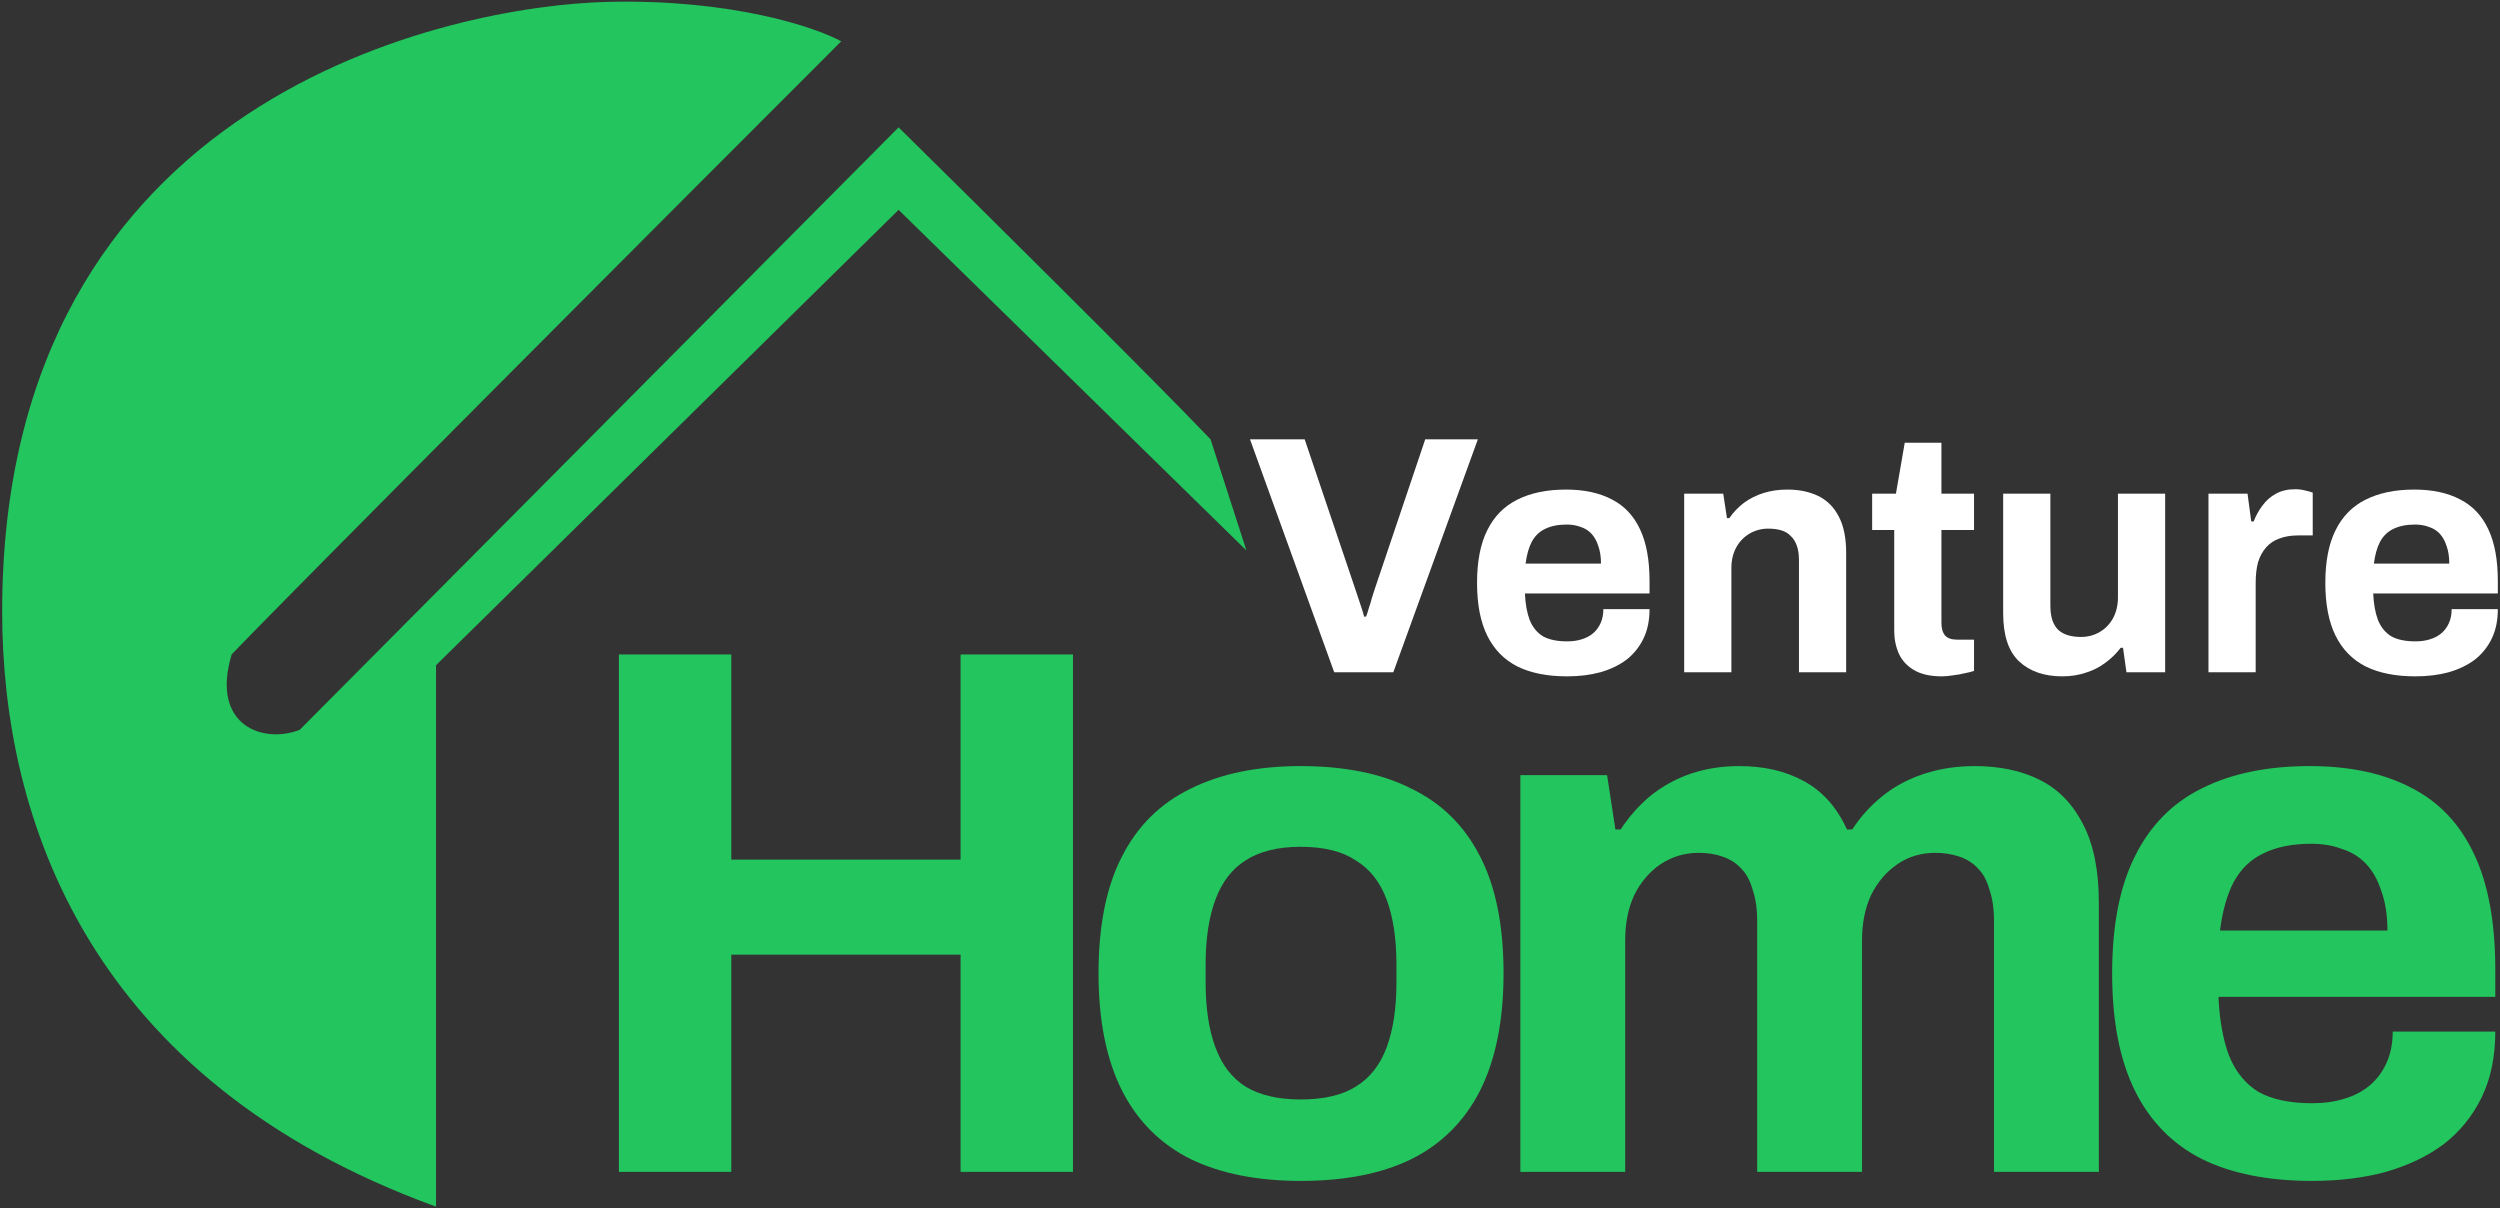 <svg width="778" height="376" viewBox="0 0 778 376" fill="none" xmlns="http://www.w3.org/2000/svg">
<rect x="0" y="0" width="778" height="376" fill="#333333" stroke="none"/>
<path d="M135.694 207.016V375.514C27.677 336.235 0.673 254.999 0.673 190.278C0.673 29.591 141.274 1.694 189.257 0.578C227.643 -0.315 253.606 8.389 261.789 12.853C207.111 67.531 92.621 182.243 72.089 203.668C65.394 225.987 82.132 231.566 93.291 227.102L279.643 39.634C304.193 63.811 357.978 117.076 376.725 136.715L387.884 171.308L279.643 65.3L135.694 207.016Z" fill="#22C55E"/>
<path d="M415.208 209.211L389 136.716H406.014L421.654 183.003C421.936 183.778 422.253 184.729 422.605 185.856C422.958 186.913 423.31 187.97 423.662 189.026C424.014 190.083 424.296 191.034 424.508 191.88H425.142C425.424 191.105 425.705 190.224 425.987 189.238C426.339 188.181 426.656 187.124 426.938 186.067C427.291 185.011 427.608 184.024 427.889 183.108L443.53 136.716H459.91L433.596 209.211H415.208Z" fill="#FFFFFF"/>
<path d="M487.659 210.479C481.529 210.479 476.386 209.457 472.23 207.414C468.073 205.301 464.938 202.095 462.824 197.798C460.711 193.5 459.654 188.04 459.654 181.418C459.654 174.725 460.711 169.265 462.824 165.038C464.938 160.74 468.038 157.57 472.124 155.526C476.281 153.413 481.353 152.356 487.342 152.356C492.978 152.356 497.733 153.378 501.608 155.421C505.483 157.393 508.407 160.493 510.379 164.72C512.352 168.877 513.338 174.267 513.338 180.889V184.694H474.554C474.695 187.934 475.189 190.682 476.034 192.936C476.95 195.191 478.324 196.882 480.155 198.009C482.058 199.066 484.559 199.594 487.659 199.594C489.349 199.594 490.864 199.383 492.203 198.96C493.612 198.537 494.809 197.903 495.796 197.058C496.782 196.213 497.557 195.156 498.121 193.888C498.684 192.619 498.966 191.175 498.966 189.555H513.338C513.338 193.077 512.704 196.142 511.436 198.749C510.168 201.355 508.407 203.54 506.152 205.301C503.898 206.992 501.185 208.295 498.015 209.211C494.915 210.056 491.463 210.479 487.659 210.479ZM474.766 175.394H498.226C498.226 173.28 497.945 171.449 497.381 169.899C496.888 168.349 496.183 167.081 495.267 166.094C494.352 165.108 493.224 164.403 491.886 163.981C490.618 163.488 489.173 163.241 487.553 163.241C484.876 163.241 482.621 163.699 480.789 164.615C479.028 165.46 477.654 166.799 476.668 168.631C475.752 170.392 475.118 172.646 474.766 175.394Z" fill="#FFFFFF"/>
<path d="M524.116 209.211V153.624H536.269L537.431 161.233H538.171C539.439 159.401 540.954 157.816 542.715 156.478C544.547 155.139 546.59 154.117 548.845 153.413C551.099 152.708 553.565 152.356 556.242 152.356C559.906 152.356 563.111 153.025 565.859 154.364C568.606 155.703 570.72 157.816 572.199 160.705C573.749 163.593 574.524 167.362 574.524 172.012V209.211H559.835V174.337C559.835 172.576 559.624 171.096 559.201 169.899C558.778 168.631 558.144 167.609 557.299 166.834C556.524 165.989 555.537 165.39 554.34 165.038C553.142 164.685 551.804 164.509 550.324 164.509C548.14 164.509 546.167 165.038 544.406 166.094C542.645 167.151 541.271 168.595 540.285 170.427C539.298 172.259 538.805 174.372 538.805 176.768V209.211H524.116Z" fill="#FFFFFF"/>
<path d="M604.279 210.479C600.757 210.479 597.903 209.845 595.719 208.577C593.535 207.309 591.95 205.618 590.964 203.504C589.978 201.32 589.484 198.925 589.484 196.318V164.932H582.615V153.624H590.013L592.76 137.773H604.174V153.624H614.319V164.932H604.174V193.888C604.174 195.578 604.561 196.882 605.336 197.798C606.111 198.643 607.379 199.066 609.141 199.066H614.319V208.788C613.473 209.07 612.487 209.317 611.36 209.528C610.233 209.81 609.035 210.021 607.767 210.162C606.499 210.373 605.336 210.479 604.279 210.479Z" fill="#FFFFFF"/>
<path d="M641.774 210.479C636.137 210.479 631.664 208.929 628.352 205.829C625.041 202.729 623.386 197.727 623.386 190.823V153.624H638.075V188.392C638.075 190.224 638.286 191.774 638.709 193.042C639.132 194.24 639.73 195.226 640.505 196.001C641.351 196.776 642.372 197.34 643.57 197.692C644.768 198.044 646.106 198.22 647.586 198.22C649.77 198.22 651.743 197.692 653.504 196.635C655.265 195.578 656.639 194.134 657.625 192.302C658.612 190.4 659.105 188.287 659.105 185.962V153.624H673.794V209.211H661.747L660.69 201.602H659.95C658.612 203.363 657.026 204.913 655.195 206.252C653.433 207.59 651.426 208.612 649.171 209.317C646.917 210.092 644.451 210.479 641.774 210.479Z" fill="#FFFFFF"/>
<path d="M687.277 209.211V153.624H699.43L700.593 162.29H701.332C702.037 160.458 702.953 158.803 704.08 157.323C705.207 155.773 706.616 154.54 708.307 153.624C709.998 152.708 711.971 152.25 714.225 152.25C715.423 152.25 716.515 152.391 717.501 152.673C718.487 152.885 719.227 153.096 719.72 153.307V166.623H715.176C712.992 166.623 711.055 166.94 709.364 167.574C707.743 168.137 706.37 169.053 705.242 170.321C704.115 171.59 703.27 173.139 702.706 174.971C702.213 176.803 701.966 178.952 701.966 181.418V209.211H687.277Z" fill="#FFFFFF"/>
<path d="M751.647 210.479C745.518 210.479 740.375 209.457 736.218 207.414C732.062 205.301 728.927 202.095 726.813 197.798C724.699 193.5 723.643 188.04 723.643 181.418C723.643 174.725 724.699 169.265 726.813 165.038C728.927 160.74 732.027 157.57 736.113 155.526C740.269 153.413 745.342 152.356 751.33 152.356C756.967 152.356 761.722 153.378 765.597 155.421C769.472 157.393 772.396 160.493 774.368 164.72C776.341 168.877 777.327 174.267 777.327 180.889V184.694H738.543C738.684 187.934 739.177 190.682 740.023 192.936C740.939 195.191 742.313 196.882 744.144 198.009C746.046 199.066 748.548 199.594 751.647 199.594C753.338 199.594 754.853 199.383 756.192 198.96C757.601 198.537 758.798 197.903 759.785 197.058C760.771 196.213 761.546 195.156 762.11 193.888C762.673 192.619 762.955 191.175 762.955 189.555H777.327C777.327 193.077 776.693 196.142 775.425 198.749C774.157 201.355 772.396 203.54 770.141 205.301C767.887 206.992 765.174 208.295 762.004 209.211C758.904 210.056 755.452 210.479 751.647 210.479ZM738.755 175.394H762.215C762.215 173.28 761.933 171.449 761.37 169.899C760.877 168.349 760.172 167.081 759.256 166.094C758.34 165.108 757.213 164.403 755.875 163.981C754.606 163.488 753.162 163.241 751.542 163.241C748.865 163.241 746.61 163.699 744.778 164.615C743.017 165.46 741.643 166.799 740.657 168.631C739.741 170.392 739.107 172.646 738.755 175.394Z" fill="#FFFFFF"/>
<path d="M192.604 364.684V203.669H227.577V267.512H298.931V203.669H333.904V364.684H298.931V297.086H227.577V364.684H192.604Z" fill="#22C55E"/>
<path d="M404.766 367.501C391.309 367.501 379.886 365.232 370.498 360.694C361.109 356 353.989 348.88 349.138 339.335C344.287 329.633 341.862 317.506 341.862 302.954C341.862 288.089 344.287 275.962 349.138 266.573C353.989 257.028 361.109 249.986 370.498 245.448C379.886 240.754 391.309 238.407 404.766 238.407C418.536 238.407 430.037 240.754 439.269 245.448C448.658 249.986 455.778 257.028 460.629 266.573C465.48 275.962 467.905 288.089 467.905 302.954C467.905 317.506 465.48 329.633 460.629 339.335C455.778 348.88 448.658 356 439.269 360.694C430.037 365.232 418.536 367.501 404.766 367.501ZM404.766 342.152C411.964 342.152 417.676 340.821 421.9 338.161C426.282 335.501 429.49 331.433 431.524 325.956C433.558 320.479 434.575 313.751 434.575 305.771V300.137C434.575 292.157 433.558 285.428 431.524 279.952C429.49 274.475 426.282 270.407 421.9 267.746C417.676 264.93 411.964 263.522 404.766 263.522C397.725 263.522 392.013 264.93 387.632 267.746C383.407 270.407 380.277 274.475 378.243 279.952C376.209 285.428 375.192 292.157 375.192 300.137V305.771C375.192 313.751 376.209 320.479 378.243 325.956C380.277 331.433 383.407 335.501 387.632 338.161C392.013 340.821 397.725 342.152 404.766 342.152Z" fill="#22C55E"/>
<path d="M473.135 364.684V241.224H500.127L502.709 258.123H504.352C507.012 254.055 510.142 250.534 513.741 247.561C517.496 244.588 521.643 242.319 526.181 240.754C530.875 239.189 535.882 238.407 541.202 238.407C549.026 238.407 555.755 239.972 561.388 243.101C567.178 246.231 571.637 251.238 574.767 258.123H576.41C579.07 254.055 582.278 250.534 586.033 247.561C589.789 244.588 594.092 242.319 598.943 240.754C603.794 239.189 608.957 238.407 614.434 238.407C622.258 238.407 628.987 239.815 634.62 242.632C640.409 245.448 644.947 250.065 648.233 256.48C651.519 262.739 653.162 270.876 653.162 280.891V364.684H620.537V286.759C620.537 282.847 620.067 279.561 619.128 276.9C618.346 274.084 617.172 271.893 615.608 270.328C614.043 268.607 612.087 267.355 609.74 266.573C607.393 265.791 604.889 265.399 602.229 265.399C597.847 265.399 593.935 266.573 590.493 268.92C587.05 271.267 584.312 274.475 582.278 278.543C580.4 282.612 579.461 287.306 579.461 292.626V364.684H546.836V286.759C546.836 282.847 546.366 279.561 545.427 276.9C544.645 274.084 543.471 271.893 541.907 270.328C540.342 268.607 538.386 267.355 536.039 266.573C533.848 265.791 531.344 265.399 528.528 265.399C524.303 265.399 520.391 266.573 516.792 268.92C513.349 271.267 510.611 274.475 508.577 278.543C506.699 282.612 505.76 287.306 505.76 292.626V364.684H473.135Z" fill="#22C55E"/>
<path d="M719.499 367.501C705.886 367.501 694.463 365.232 685.23 360.694C675.998 356 669.035 348.88 664.341 339.335C659.646 329.79 657.299 317.663 657.299 302.954C657.299 288.089 659.646 275.962 664.341 266.573C669.035 257.028 675.92 249.986 684.996 245.448C694.228 240.754 705.494 238.407 718.795 238.407C731.313 238.407 741.875 240.676 750.482 245.214C759.088 249.595 765.582 256.48 769.963 265.869C774.345 275.101 776.535 287.071 776.535 301.78V310.23H690.394C690.707 317.428 691.803 323.531 693.68 328.538C695.714 333.545 698.766 337.301 702.834 339.804C707.059 342.152 712.614 343.325 719.499 343.325C723.255 343.325 726.619 342.856 729.592 341.917C732.721 340.978 735.382 339.57 737.572 337.692C739.763 335.814 741.484 333.467 742.736 330.65C743.988 327.834 744.614 324.626 744.614 321.027H776.535C776.535 328.851 775.127 335.658 772.31 341.447C769.494 347.237 765.582 352.088 760.574 356C755.567 359.755 749.543 362.65 742.501 364.684C735.616 366.562 727.949 367.501 719.499 367.501ZM690.864 289.575H742.971C742.971 284.881 742.345 280.812 741.093 277.37C739.998 273.927 738.433 271.111 736.399 268.92C734.364 266.729 731.861 265.165 728.888 264.226C726.071 263.13 722.863 262.583 719.264 262.583C713.318 262.583 708.311 263.6 704.243 265.634C700.331 267.512 697.279 270.485 695.089 274.553C693.054 278.465 691.646 283.472 690.864 289.575Z" fill="#22C55E"/>
</svg>
